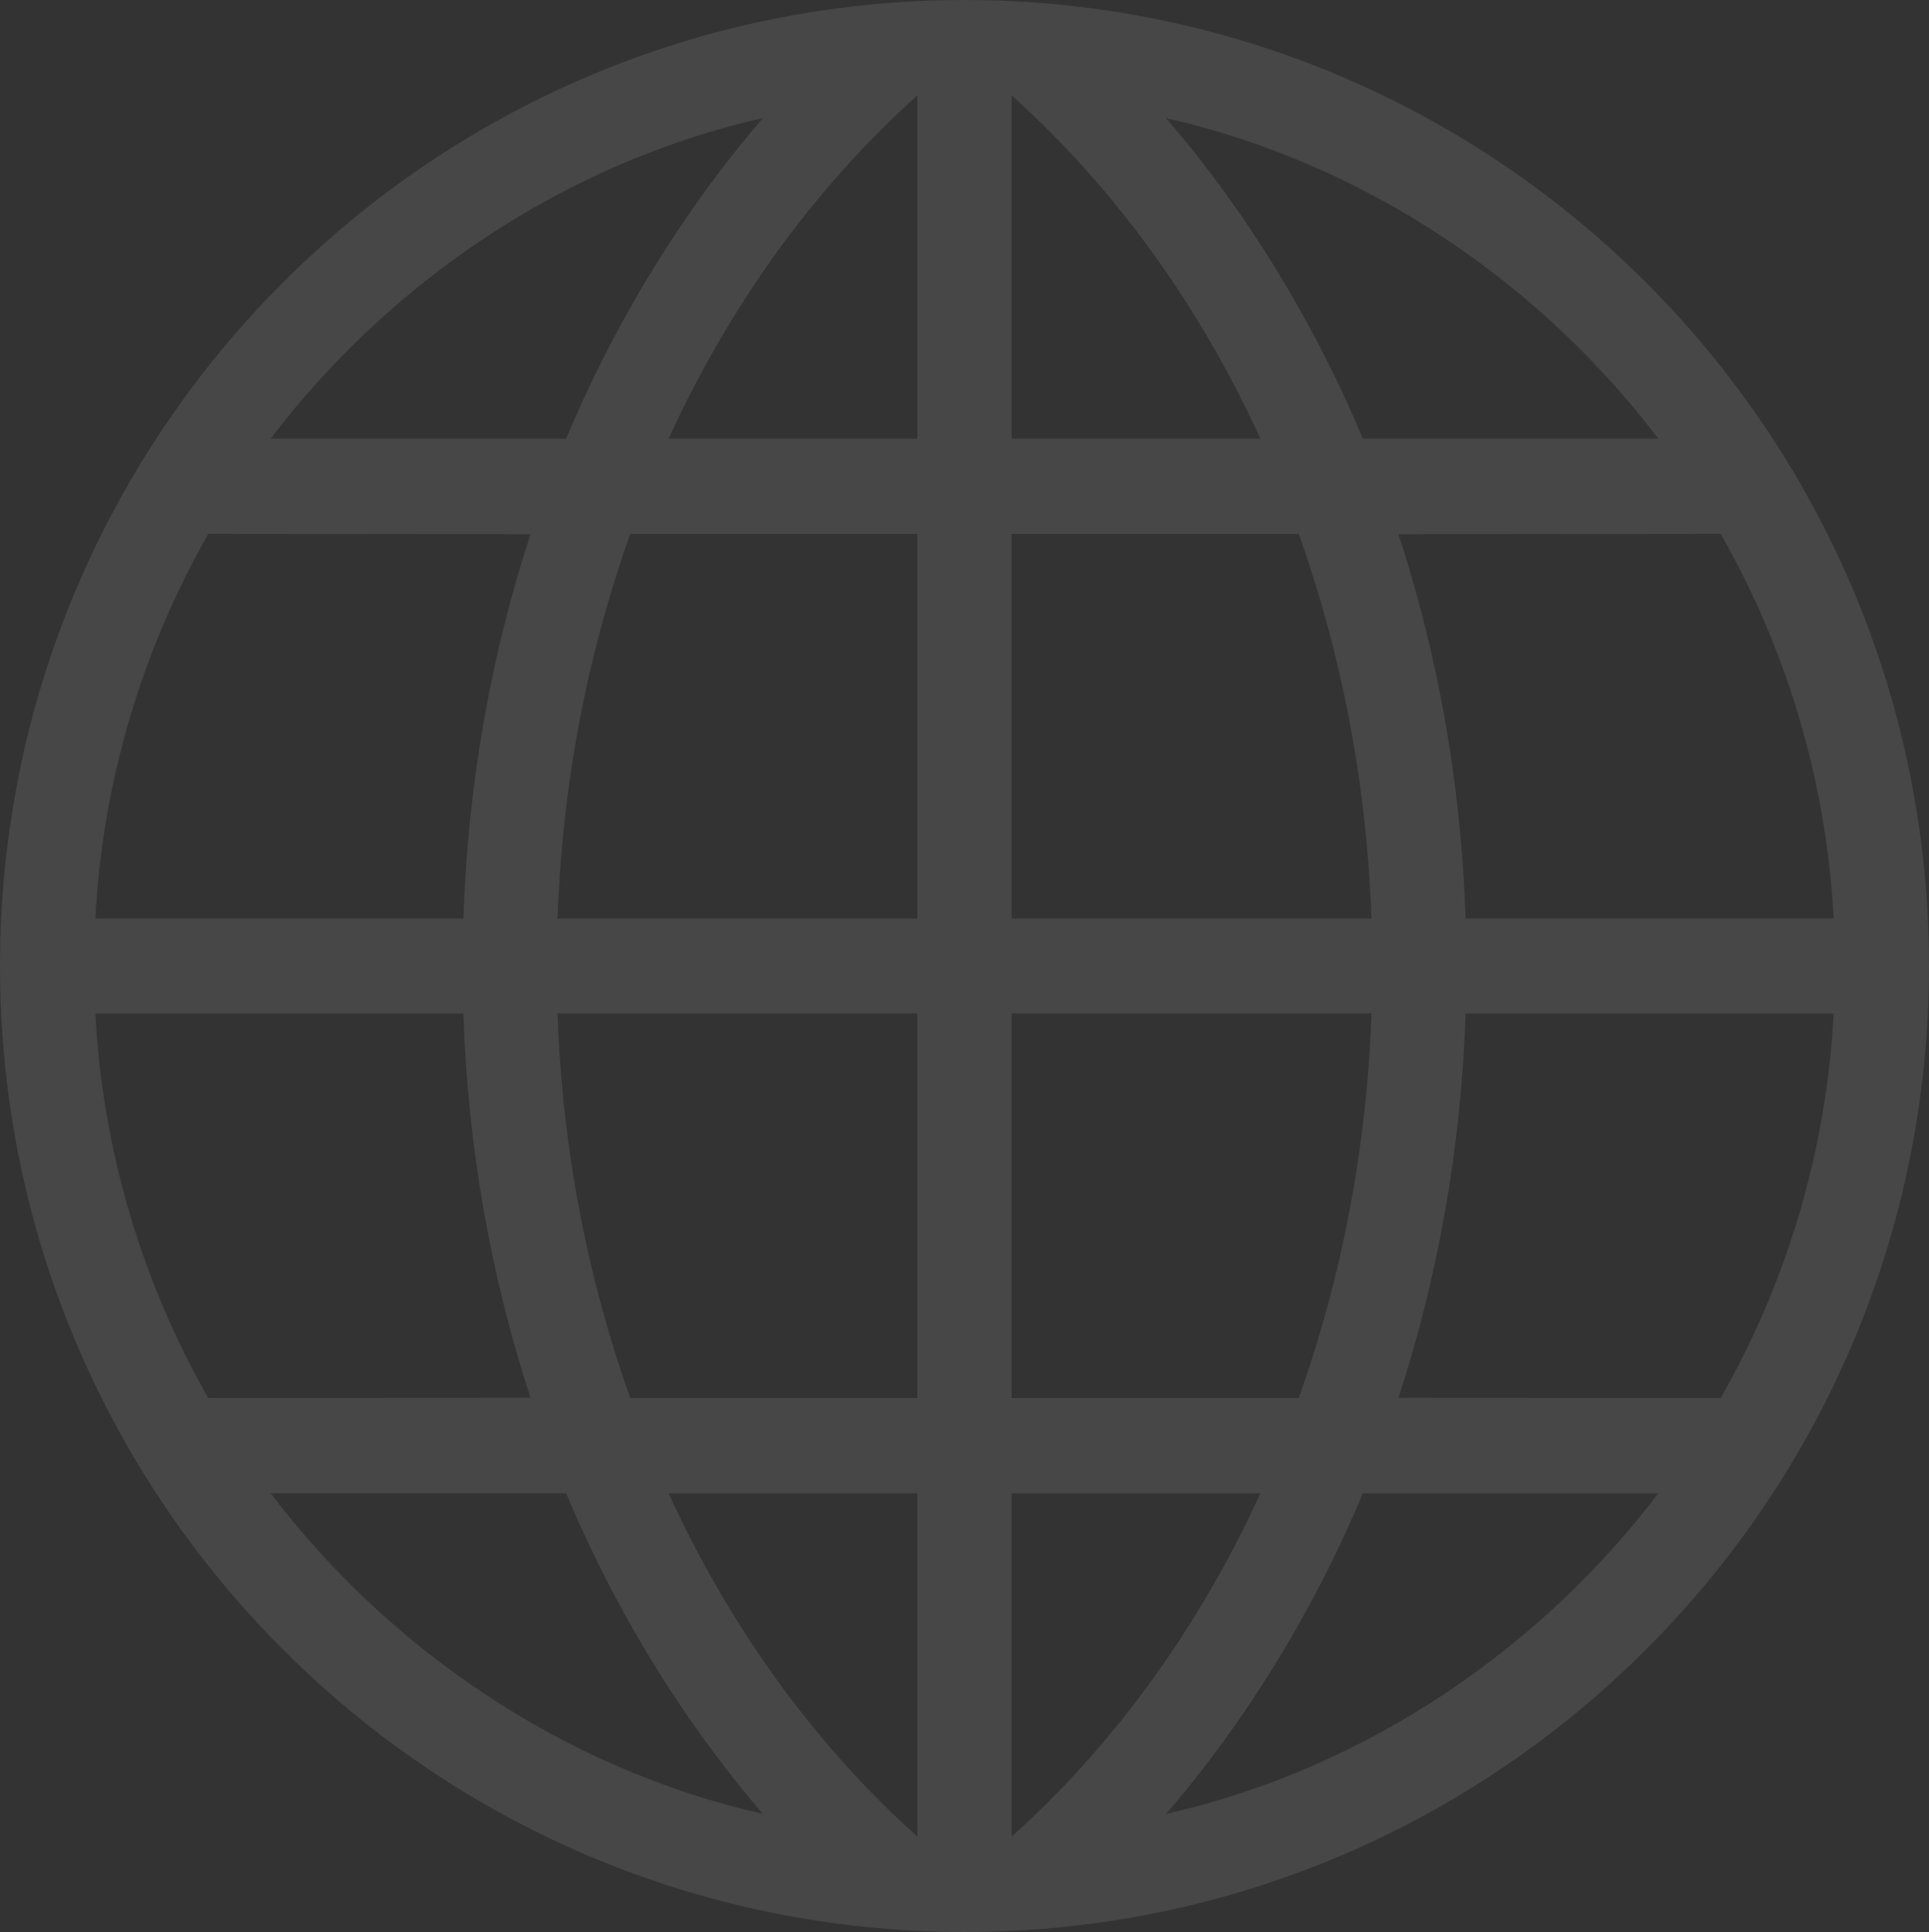<svg xmlns="http://www.w3.org/2000/svg" width="1254" height="1256" viewBox="0 0 1254 1256"><rect x="0" y="0" width="1254" height="1256" fill="#333333" stroke="none"/><g><g><path fill="#fff" fill-opacity=".1" d="M1254 628c0 346.832-280.72 628-627 628S0 974.832 0 628 280.72 0 627 0s627 281.168 627 628zm-952.739-30.835c2.897-87.945 18.108-172.072 43.614-249.856l-209.456-.239C92.946 421.514 66.813 506.507 61.96 597.165zm108.458-250.069c-27.813 78.035-44.178 161.998-47.275 250.069h233.933V347.096zM596.39 62.009c-65.91 59.007-121.55 135.258-161.754 223.216H596.39zM368.049 285.212c32.316-77.357 76.745-149.074 127.921-208.445-132.122 29.842-245.157 109.649-320.009 208.445zm823.991 311.953c-4.85-90.67-31-175.651-73.46-250.095l-209.48.239c25.519 77.784 40.73 161.911 43.627 249.856zm-534.43 0h233.946c-3.097-88.071-19.474-172.034-47.288-250.069H657.61zm161.766-311.953C779.16 197.255 723.52 121.003 657.61 61.996v223.216zM758.018 76.779c51.188 59.371 95.63 131.089 127.933 208.433h192.089c-74.84-98.796-187.863-178.603-320.022-208.433zM61.96 658.835c4.853 90.645 30.987 175.651 73.459 250.069l209.456-.226c-25.506-77.771-40.717-161.911-43.614-249.856h-239.3zm534.43 0H362.444c3.097 88.083 19.462 172.034 47.275 250.069H596.39zM434.624 970.788C474.84 1058.76 530.467 1135 596.377 1193.99V970.788zm61.346 208.432c-51.176-59.4-95.618-131.09-127.921-208.445H175.961c74.852 98.795 187.887 178.605 320.009 208.445zm456.744-520.385c-2.884 87.945-18.095 172.072-43.627 249.856l209.483.226c42.47-74.418 68.62-159.424 73.46-250.07H952.714zM657.61 908.904h186.671c27.813-78.035 44.178-161.986 47.288-250.069H657.61zm161.766 61.884H657.61v223.202c65.923-58.99 121.55-135.24 161.766-223.202zm66.575 0c-32.303 77.352-76.745 149.052-127.933 208.442 132.159-29.85 245.182-109.66 320.022-208.442z"/></g></g></svg>